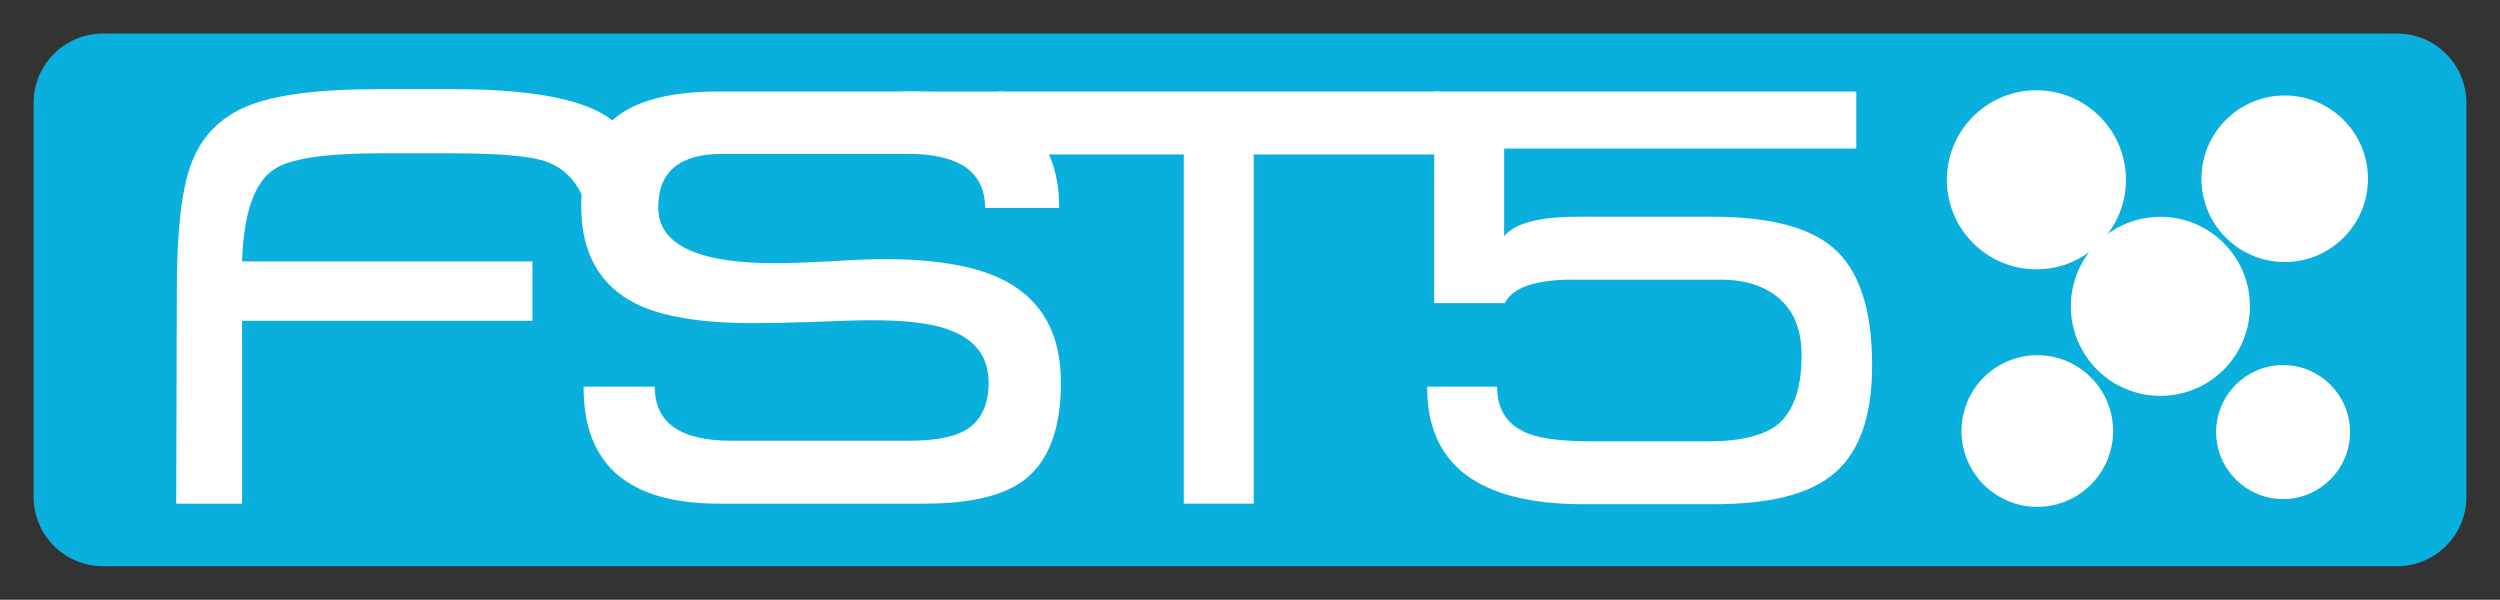 <?xml version="1.0" encoding="UTF-8" standalone="no"?>
<!-- Created with Inkscape (http://www.inkscape.org/) -->
<svg
   xmlns:svg="http://www.w3.org/2000/svg"
   xmlns="http://www.w3.org/2000/svg"
   version="1.0"
   width="74.28"
   height="17.82"
   id="svg1901">
  <rect width="100%" height="100%" fill="#333333" stroke="none"/>
  <defs
     id="defs1903" />
  <g
     id="layer1"
     style="opacity:1">
    <path
       d="M 0.999,3.059 C 0.999,1.92 1.922,0.996 3.061,0.996 L 71.219,0.996 C 72.357,0.996 73.281,1.92 73.281,3.059 L 73.281,14.762 C 73.281,15.901 72.357,16.824 71.219,16.824 L 3.061,16.824 C 1.922,16.824 0.999,15.901 0.999,14.762"
       id="path3409"
       style="fill:#09b0de;fill-opacity:1;fill-rule:nonzero;stroke:none" />
    <path
       d="M 7.192,7.767 L 15.82,7.767 L 15.82,9.531 L 7.192,9.531 L 7.192,14.964 L 5.236,14.964 L 5.254,8.606 C 5.254,6.917 5.387,5.695 5.655,4.939 C 5.957,4.076 6.534,3.477 7.384,3.14 C 8.187,2.814 9.462,2.65 11.21,2.65 L 13.48,2.65 C 15.681,2.65 17.195,2.919 18.021,3.454 C 18.814,3.966 19.29,4.939 19.454,6.371 L 17.48,6.371 C 17.294,5.555 16.874,5.031 16.222,4.799 C 15.756,4.635 14.814,4.554 13.392,4.554 L 11.331,4.554 C 9.677,4.554 8.619,4.711 8.152,5.026 C 7.559,5.41 7.239,6.324 7.192,7.767"
       id="path3411"
       style="fill:#ffffff;fill-opacity:1;fill-rule:nonzero;stroke:none" />
    <path
       d="M 31.522,11.366 C 31.522,12.716 31.172,13.671 30.474,14.23 C 29.857,14.719 28.861,14.964 27.487,14.964 L 21.357,14.964 C 18.667,14.964 17.329,13.805 17.34,11.489 L 19.454,11.489 C 19.454,12.56 20.21,13.095 21.724,13.095 L 27.016,13.095 C 27.75,13.095 28.297,12.996 28.657,12.799 C 29.135,12.53 29.374,12.053 29.374,11.366 C 29.374,10.586 28.96,10.056 28.134,9.776 C 27.634,9.602 26.894,9.515 25.916,9.515 C 25.52,9.515 24.931,9.531 24.151,9.566 C 23.371,9.59 22.784,9.602 22.387,9.602 C 20.839,9.602 19.675,9.41 18.894,9.025 C 17.811,8.479 17.27,7.511 17.27,6.126 C 17.27,4.869 17.642,3.966 18.387,3.419 C 19.029,2.954 20.006,2.72 21.322,2.72 L 27.156,2.72 C 30.032,2.72 31.47,3.872 31.47,6.179 L 29.269,6.179 C 29.269,5.107 28.5,4.571 26.964,4.571 L 21.461,4.571 C 20.192,4.571 19.557,5.101 19.557,6.161 C 19.557,7.267 20.716,7.82 23.034,7.82 C 23.395,7.82 23.93,7.802 24.641,7.767 C 25.362,7.721 25.904,7.699 26.265,7.699 C 27.849,7.699 29.047,7.914 29.862,8.344 C 30.969,8.926 31.522,9.934 31.522,11.366"
       id="path3413"
       style="fill:#ffffff;fill-opacity:1;fill-rule:nonzero;stroke:none" />
    <path
       d="M 42.77,4.589 L 37.251,4.589 L 37.251,14.964 L 35.172,14.964 L 35.172,4.589 L 29.67,4.589 L 29.67,2.72 L 42.77,2.72"
       id="path3415"
       style="fill:#ffffff;fill-opacity:1;fill-rule:nonzero;stroke:none" />
    <path
       d="M 55.625,10.86 C 55.625,12.42 55.217,13.515 54.402,14.143 C 53.681,14.703 52.522,14.981 50.926,14.981 L 47.049,14.981 C 43.941,14.981 42.392,13.818 42.404,11.489 L 44.482,11.489 C 44.482,12.199 44.809,12.67 45.46,12.902 C 45.844,13.043 46.474,13.113 47.346,13.113 L 50.752,13.113 C 51.73,13.113 52.429,12.938 52.849,12.589 C 53.301,12.193 53.529,11.511 53.529,10.545 C 53.529,9.824 53.314,9.27 52.884,8.886 C 52.452,8.501 51.864,8.309 51.119,8.309 L 46.735,8.309 C 45.617,8.309 44.942,8.542 44.709,9.007 L 42.612,9.007 L 42.612,2.72 L 55.154,2.72 L 55.154,4.415 L 44.691,4.415 L 44.691,7.017 C 45.006,6.632 45.734,6.44 46.875,6.44 L 50.875,6.44 C 52.562,6.44 53.762,6.749 54.472,7.366 C 55.241,8.03 55.625,9.194 55.625,10.86"
       id="path3417"
       style="fill:#ffffff;fill-opacity:1;fill-rule:nonzero;stroke:none" />
    <path
       d="M 29.83,3.641 L 26.746,3.641 L 26.746,2.721 L 29.83,2.721 L 29.83,3.641 z"
       id="path3419"
       style="fill:#ffffff;fill-opacity:1;fill-rule:nonzero;stroke:none" />
    <path
       d="M 57.845,5.342 C 57.845,3.874 59.036,2.682 60.506,2.682 C 61.975,2.682 63.166,3.874 63.166,5.342 C 63.166,6.811 61.975,8.002 60.506,8.002 C 59.036,8.002 57.845,6.811 57.845,5.342"
       id="path3421"
       style="fill:#ffffff;fill-opacity:1;fill-rule:nonzero;stroke:none" />
    <path
       d="M 61.529,9.102 C 61.529,7.634 62.72,6.442 64.189,6.442 C 65.659,6.442 66.85,7.634 66.85,9.102 C 66.85,10.571 65.659,11.762 64.189,11.762 C 62.72,11.762 61.529,10.571 61.529,9.102"
       id="path3423"
       style="fill:#ffffff;fill-opacity:1;fill-rule:nonzero;stroke:none" />
    <path
       d="M 65.545,5.312 C 65.545,4.02 66.592,2.972 67.884,2.972 C 69.175,2.972 70.222,4.02 70.222,5.312 C 70.222,6.604 69.175,7.651 67.884,7.651 C 66.592,7.651 65.545,6.604 65.545,5.312"
       id="path3425"
       style="fill:#ffffff;fill-opacity:1;fill-rule:nonzero;stroke:none" />
    <path
       d="M 65.545,5.312 C 65.545,4.02 66.592,2.972 67.884,2.972 C 69.175,2.972 70.222,4.02 70.222,5.312 C 70.222,6.604 69.175,7.651 67.884,7.651 C 66.592,7.651 65.545,6.604 65.545,5.312 z"
       id="path3427"
       style="fill:none;stroke:#ffffff;stroke-width:0.27;stroke-linecap:butt;stroke-linejoin:miter;stroke-miterlimit:3.864;stroke-dasharray:none;stroke-opacity:1" />
    <path
       d="M 58.415,12.806 C 58.415,11.636 59.362,10.689 60.532,10.689 C 61.701,10.689 62.65,11.636 62.65,12.806 C 62.65,13.975 61.701,14.924 60.532,14.924 C 59.362,14.924 58.415,13.975 58.415,12.806"
       id="path3429"
       style="fill:#ffffff;fill-opacity:1;fill-rule:nonzero;stroke:none" />
    <path
       d="M 58.415,12.806 C 58.415,11.636 59.362,10.689 60.532,10.689 C 61.701,10.689 62.65,11.636 62.65,12.806 C 62.65,13.975 61.701,14.924 60.532,14.924 C 59.362,14.924 58.415,13.975 58.415,12.806 z"
       id="path3431"
       style="fill:none;stroke:#ffffff;stroke-width:0.27;stroke-linecap:butt;stroke-linejoin:miter;stroke-miterlimit:3.864;stroke-dasharray:none;stroke-opacity:1" />
    <path
       d="M 65.98,12.838 C 65.98,11.814 66.81,10.982 67.835,10.982 C 68.859,10.982 69.689,11.814 69.689,12.838 C 69.689,13.861 68.859,14.693 67.835,14.693 C 66.81,14.693 65.98,13.861 65.98,12.838"
       id="path3433"
       style="fill:#ffffff;fill-opacity:1;fill-rule:nonzero;stroke:none" />
    <path
       d="M 65.98,12.838 C 65.98,11.814 66.81,10.982 67.835,10.982 C 68.859,10.982 69.689,11.814 69.689,12.838 C 69.689,13.861 68.859,14.693 67.835,14.693 C 66.81,14.693 65.98,13.861 65.98,12.838 z"
       id="path3435"
       style="fill:none;stroke:#ffffff;stroke-width:0.27;stroke-linecap:butt;stroke-linejoin:miter;stroke-miterlimit:3.864;stroke-dasharray:none;stroke-opacity:1" />
  </g>
</svg>
